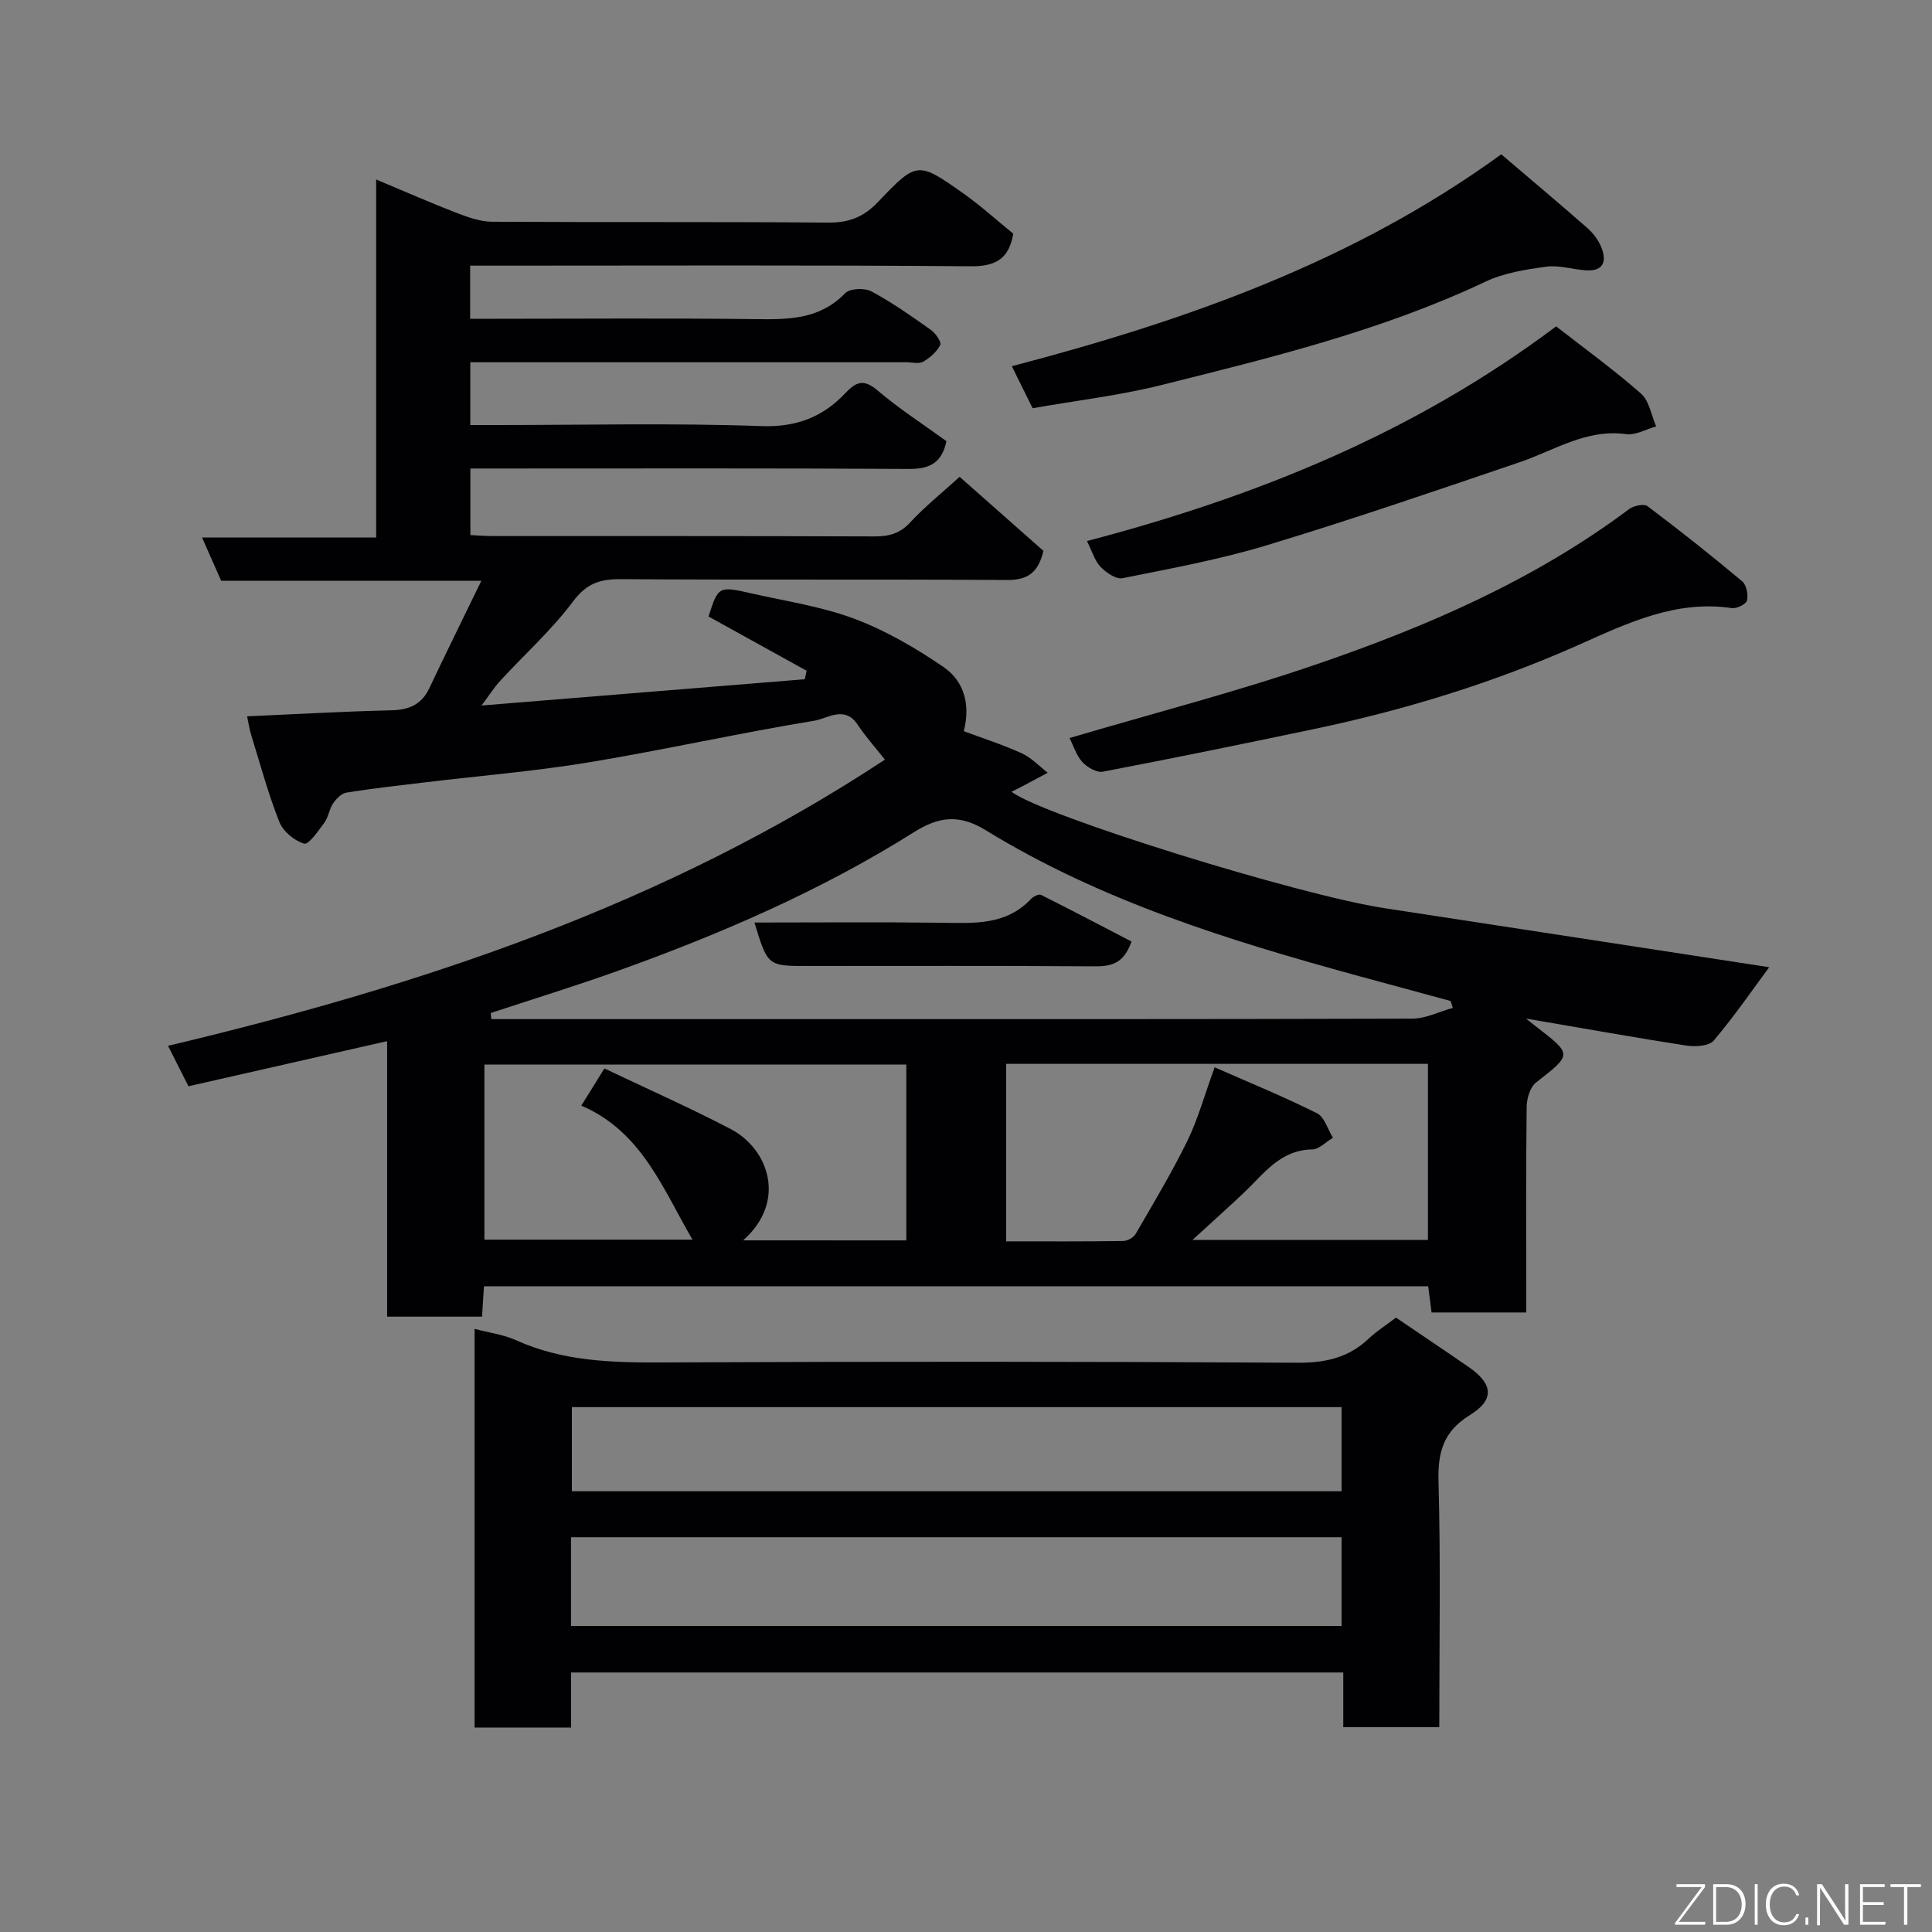 <svg enable-background="new 0 0 400 400" viewBox="0 0 400 400" xmlns="http://www.w3.org/2000/svg"><rect x="0" y="0" width="400" height="400" fill="#808080" stroke="none"/><path d="m315.93 210.88c1.27 1.01 1.64 1.31 2.01 1.59 7.65 5.9 7.57 5.79.08 11.66-1.22.96-1.91 3.27-1.94 4.97-.16 12.5-.09 24.99-.09 37.49v5.14c-6.7 0-12.97 0-19.6 0-.21-1.65-.44-3.38-.7-5.42-65.02 0-130.09 0-195.49 0-.13 2.01-.25 3.95-.4 6.29-6.34 0-12.73 0-19.65 0 0-18.61 0-37.34 0-57.04-14.04 3.19-27.4 6.22-41.13 9.34-1.38-2.73-2.75-5.44-4.23-8.37 52.57-12.51 103.01-29.29 148.42-59.26-2.04-2.59-4.03-4.78-5.63-7.22-2.69-4.09-6.31-1.26-8.99-.83-15.6 2.55-31.04 6.03-46.64 8.61-11.31 1.87-22.77 2.8-34.16 4.17-5.37.65-10.74 1.24-16.07 2.1-1.03.17-2.11 1.28-2.76 2.24-.8 1.19-.96 2.83-1.8 3.98-1.24 1.69-3.27 4.62-4.18 4.35-2.02-.59-4.36-2.52-5.14-4.48-2.32-5.87-3.97-12-5.84-18.05-.38-1.22-.55-2.5-.84-3.83 10.05-.44 19.96-1.02 29.88-1.25 3.69-.09 6.26-1.2 7.87-4.62 3.39-7.18 6.92-14.3 10.75-22.2-18.63 0-36.34 0-53.87 0-1.37-3.1-2.54-5.74-3.96-8.95h36.05c0-24.69 0-48.88 0-74.13 6.14 2.57 11.32 4.86 16.59 6.89 2.38.92 4.96 1.85 7.45 1.86 23.16.14 46.32-.02 69.48.18 4.31.04 7.39-1.12 10.39-4.28 8.05-8.46 8.24-8.41 17.67-1.76 3.6 2.54 6.88 5.53 10.32 8.33-.85 5.01-3.41 6.79-8.72 6.75-32.63-.27-65.29-.13-97.95-.13-1.81 0-3.62 0-5.77 0v11h5.4c17.83 0 35.66-.15 53.49.07 6.89.09 13.42.15 18.74-5.36.98-1.01 4.04-1.14 5.45-.38 4.3 2.3 8.32 5.15 12.32 7.98.97.68 2.22 2.52 1.92 3.12-.71 1.41-2.13 2.65-3.54 3.46-.88.5-2.28.11-3.45.11-28.16 0-56.32 0-84.48 0-1.82 0-3.63 0-5.82 0v13h5.31c18.33 0 36.68-.44 54.98.22 7.32.26 12.75-1.93 17.44-6.9 2.23-2.37 3.81-2.84 6.58-.49 4.46 3.79 9.42 6.99 14.27 10.51-.93 4.42-3.39 5.77-7.71 5.75-28.34-.17-56.66-.09-84.99-.09-1.82 0-3.65 0-5.86 0v13.78c1.51.07 3.12.21 4.72.21 26.33.01 52.66-.03 78.98.07 3.02.01 5.27-.63 7.41-2.95 3.01-3.26 6.52-6.06 10.18-9.39 5.94 5.24 11.73 10.36 17.35 15.33-1.05 4.49-3.26 6.06-7.48 6.03-26.66-.17-53.32 0-79.98-.17-4.27-.03-7.1.83-9.9 4.58-4.43 5.93-10.05 10.97-15.1 16.46-1.27 1.38-2.28 2.99-3.88 5.12 22.97-1.87 44.95-3.66 66.93-5.44.13-.59.26-1.17.38-1.76-6.75-3.73-13.51-7.47-20.31-11.23 2.03-6.29 2.04-6.34 9.05-4.75 7.13 1.62 14.48 2.7 21.26 5.26 6.45 2.43 12.6 6.03 18.32 9.93 4.36 2.97 5.62 7.9 4.22 13.3 3.93 1.47 8.09 2.8 12.04 4.6 1.98.9 3.57 2.65 5.34 4.01-1.91 1.02-3.81 2.04-5.72 3.05-.55.29-1.13.55-1.79.88 6.42 4.94 59.47 21.4 77.18 24.1 26.82 4.09 53.63 8.23 79.7 12.23-3.25 4.39-7.1 10-11.47 15.18-.98 1.16-3.86 1.33-5.72 1.04-10.77-1.67-21.5-3.6-33.17-5.59zm-214.34-1.14c.05.42.09.84.14 1.26h4.79 50.96c44.97 0 89.94.04 134.9-.1 2.81-.01 5.61-1.45 8.41-2.23-.15-.47-.3-.95-.45-1.42-6.43-1.75-12.86-3.49-19.28-5.24-26.73-7.32-53.17-15.51-76.99-30.13-5.56-3.41-9.79-2.76-14.82.4-19.28 12.13-40.08 21.11-61.46 28.77-8.65 3.09-17.46 5.8-26.2 8.69zm149.89 11.23c7.66 3.38 14.56 6.19 21.19 9.52 1.56.78 2.22 3.33 3.3 5.07-1.44.85-2.86 2.4-4.31 2.42-6.63.1-9.97 5.03-14.08 8.92-3.36 3.18-6.82 6.26-10.69 9.81h48.75c0-12.35 0-24.41 0-36.45-29.29 0-58.22 0-87.33 0v36.75c8.27 0 16.24.05 24.21-.07.9-.01 2.17-.72 2.61-1.48 3.69-6.36 7.48-12.68 10.71-19.27 2.19-4.49 3.52-9.4 5.64-15.22zm-63.84 35.84c0-12.47 0-24.52 0-36.41-29.4 0-58.44 0-87.35 0v36.26h43.08c-6.08-10.41-10.47-22.39-23.02-27.75 1.65-2.65 2.83-4.55 4.79-7.7 8.73 4.16 17.56 8.07 26.11 12.53 7.92 4.13 11.72 15.01 2.61 23.06 11.28.01 22.35.01 33.78.01z" fill="#010103"/><path d="m289.03 272.8c5.09 3.46 10.1 6.81 15.05 10.23 5.05 3.49 5.42 6.75.24 9.95-5.47 3.38-6.66 7.63-6.49 13.75.46 16.81.16 33.65.16 50.87-6.55 0-12.93 0-19.88 0 0-3.61 0-7.34 0-11.33-53.48 0-106.41 0-159.88 0v11.4c-6.93 0-13.31 0-19.97 0 0-27.52 0-54.93 0-82.54 2.97.79 5.95 1.16 8.56 2.34 9.75 4.41 19.97 4.66 30.43 4.61 43.83-.2 87.66-.2 131.48.06 5.81.03 10.54-1.09 14.71-5.05 1.65-1.55 3.6-2.78 5.59-4.29zm-170.81 63.84h159.54c0-6.29 0-12.23 0-18.37-53.27 0-106.3 0-159.54 0zm159.54-45.31c-53.4 0-106.42 0-159.36 0v17.42h159.36c0-5.83 0-11.43 0-17.42z" fill="#010103"/><path d="m221.44 152.8c17.39-5.14 34.57-9.57 51.3-15.32 22.85-7.84 44.98-17.43 64.54-32.07.95-.71 3.09-1.17 3.82-.61 6.67 5.01 13.21 10.2 19.61 15.56.88.74 1.27 2.75.99 3.96-.18.76-2.13 1.73-3.13 1.58-11.55-1.7-21.48 3.04-31.53 7.53-17.74 7.92-36.22 13.58-55.21 17.56-14.48 3.03-28.98 6.01-43.51 8.78-1.28.24-3.27-.93-4.27-2.04-1.26-1.41-1.85-3.43-2.61-4.93z" fill="#010103"/><path d="m213.79 84.52c-1.33-2.68-2.61-5.28-4.3-8.7 36.1-9.47 70.67-21.61 101.33-43.87 5.89 5.02 11.91 10.07 17.8 15.24 1.2 1.05 2.28 2.46 2.88 3.92 1.15 2.81.67 5.06-3.07 4.86-2.77-.15-5.6-1.12-8.27-.76-4.28.58-8.77 1.29-12.62 3.11-21.48 10.15-44.4 15.73-67.26 21.44-8.47 2.11-17.24 3.13-26.49 4.76z" fill="#010103"/><path d="m225.04 112.02c35-9.19 67.76-22.38 97.14-44.45 5.88 4.59 11.96 8.98 17.57 13.92 1.71 1.51 2.13 4.48 3.14 6.79-2.08.58-4.26 1.87-6.23 1.6-8.24-1.12-14.81 3.36-22.02 5.81-17.37 5.91-34.74 11.86-52.29 17.18-9.77 2.96-19.9 4.82-29.93 6.84-1.34.27-3.39-1.14-4.54-2.32-1.2-1.23-1.71-3.13-2.84-5.37z" fill="#010103"/><path d="m234.26 194.93c-1.58 4.58-4.18 5.16-7.61 5.14-19.81-.14-39.61-.07-59.42-.07-8.29 0-8.29 0-11.03-9 13.07 0 26-.12 38.92.05 6.65.09 13.23.52 18.34-4.94.48-.51 1.61-1.06 2.06-.84 6.34 3.17 12.62 6.48 18.74 9.66z" fill="#010103"/><g fill="#fbfcfa"><path d="m346.9 398 5.4-7.3h-5.2v-.6h5.9v.6l-5.4 7.2h5.5l-.1.6h-6.2v-.5z"/><path d="m354.7 390.1h2.8c2.3 0 3.9 1.6 3.9 4.1s-1.6 4.3-3.9 4.3h-2.8zm.6 7.8h2c2.2 0 3.3-1.6 3.3-3.6 0-1.8-1-3.6-3.3-3.6h-2z"/><path d="m363.9 390.1v8.4h-.6v-8.4h1.6z"/><path d="m372.5 396.3c-.4 1.3-1.4 2.3-3.2 2.3-2.4 0-3.7-1.9-3.7-4.3 0-2.3 1.2-4.3 3.7-4.3 1.8 0 2.9 1 3.2 2.4h-.6c-.4-1.1-1.1-1.8-2.5-1.8-2.1 0-3 1.9-3 3.7s.9 3.7 3 3.7c1.4 0 2.1-.7 2.5-1.7z"/><path d="m373.8 398.5v-1.5h.6v1.5z"/><path d="m376.2 398.5v-8.4h1c1.3 2 4.4 6.7 4.9 7.6-.1-1.2-.1-2.4-.1-3.8v-3.8h.7v8.4h-.9c-1.2-1.9-4.4-6.8-5-7.7.1 1.1 0 2.3 0 3.9v3.9h-.6z"/><path d="m390 394.4h-4.3v3.5h4.7l-.1.6h-5.2v-8.4h5.1v.6h-4.5v3.1h4.3z"/><path d="m394.2 390.7h-2.8v-.6h6.3v.6h-2.8v7.8h-.7z"/></g></svg>